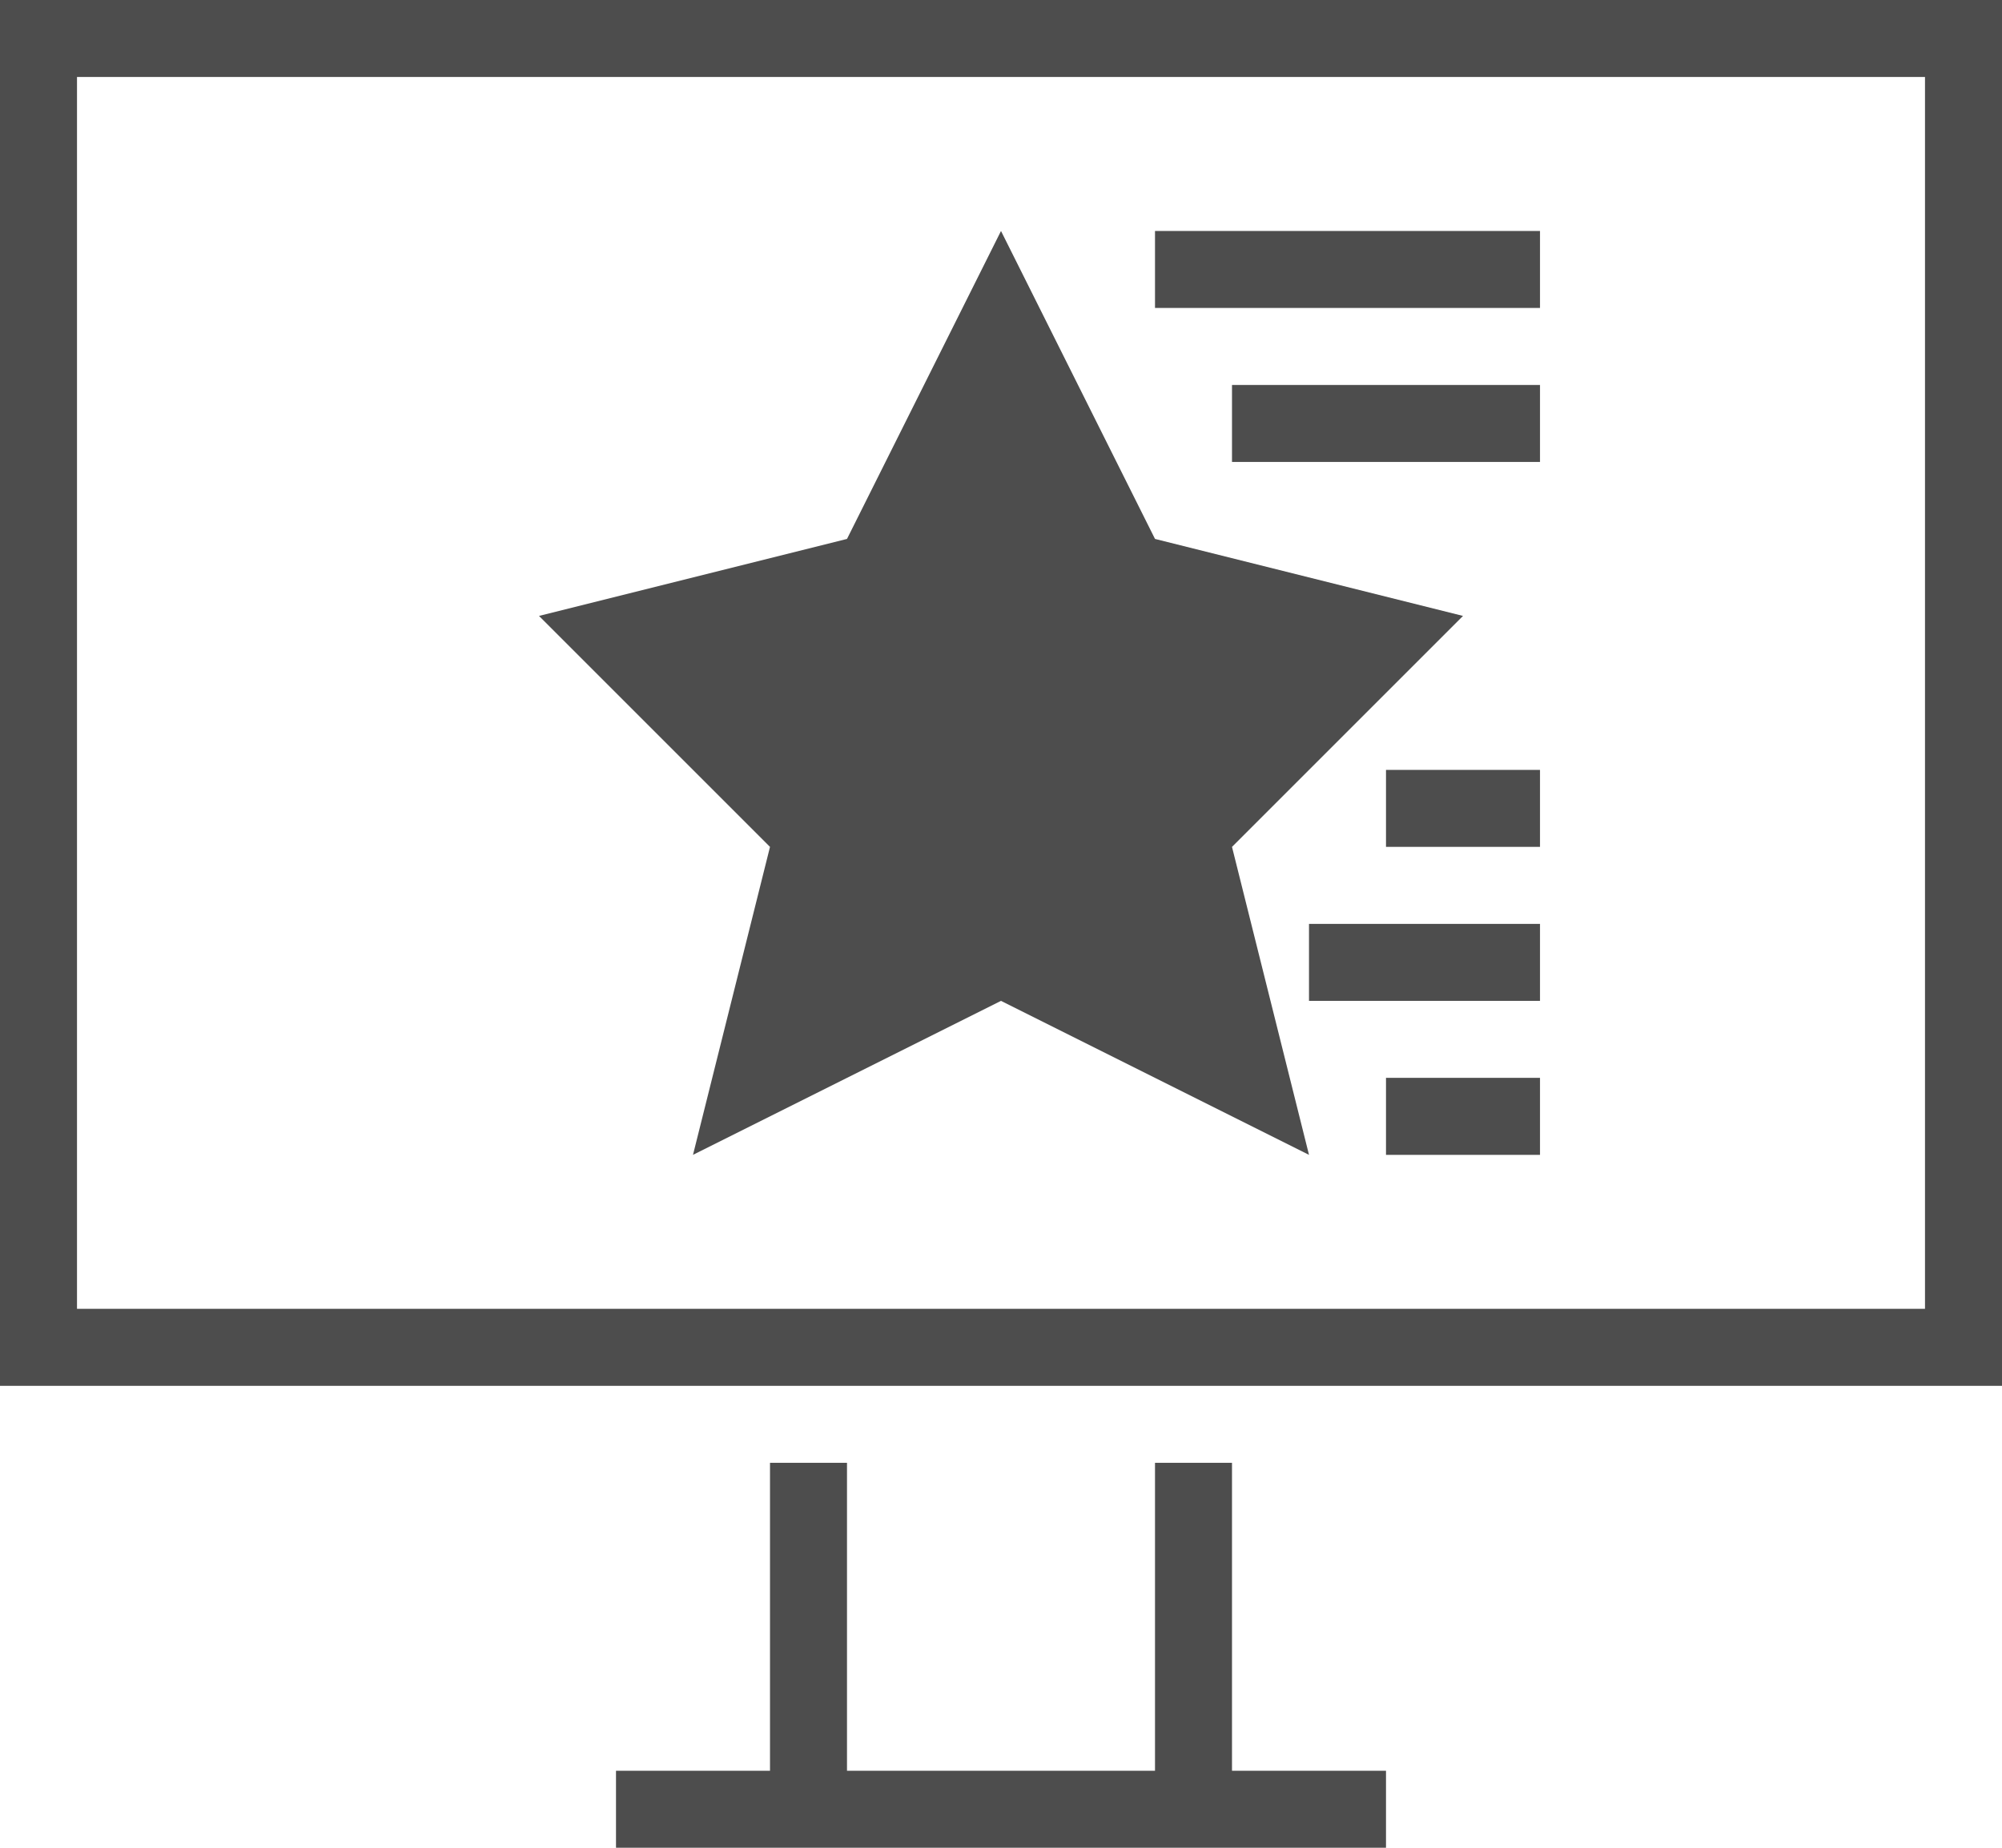 <?xml version="1.0" encoding="UTF-8"?>
<svg xmlns="http://www.w3.org/2000/svg" xmlns:xlink="http://www.w3.org/1999/xlink" width="26pt" height="24pt" viewBox="0 0 26 24" version="1.1">
<g id="surface1">
<path style=" stroke:none;fill-rule:nonzero;fill:rgb(30.196%,30.196%,30.196%);fill-opacity:1;" d="M 0 0 L 0 18 L 26 18 L 26 0 Z M 1 1 L 25 1 L 25 17 L 1 17 Z M 13 3 L 11 7 L 7 8 L 10 11 L 9 15 L 13 13 L 17 15 L 16 11 L 19 8 L 15 7 Z M 15 3 L 15 4 L 20 4 L 20 3 Z M 16 5 L 16 6 L 20 6 L 20 5 Z M 18 10 L 18 11 L 20 11 L 20 10 Z M 17 12 L 17 13 L 20 13 L 20 12 Z M 18 14 L 18 15 L 20 15 L 20 14 Z M 10 19 L 10 23 L 8 23 L 8 24 L 18 24 L 18 23 L 16 23 L 16 19 L 15 19 L 15 23 L 11 23 L 11 19 Z M 10 19 "/>
</g>
</svg>
